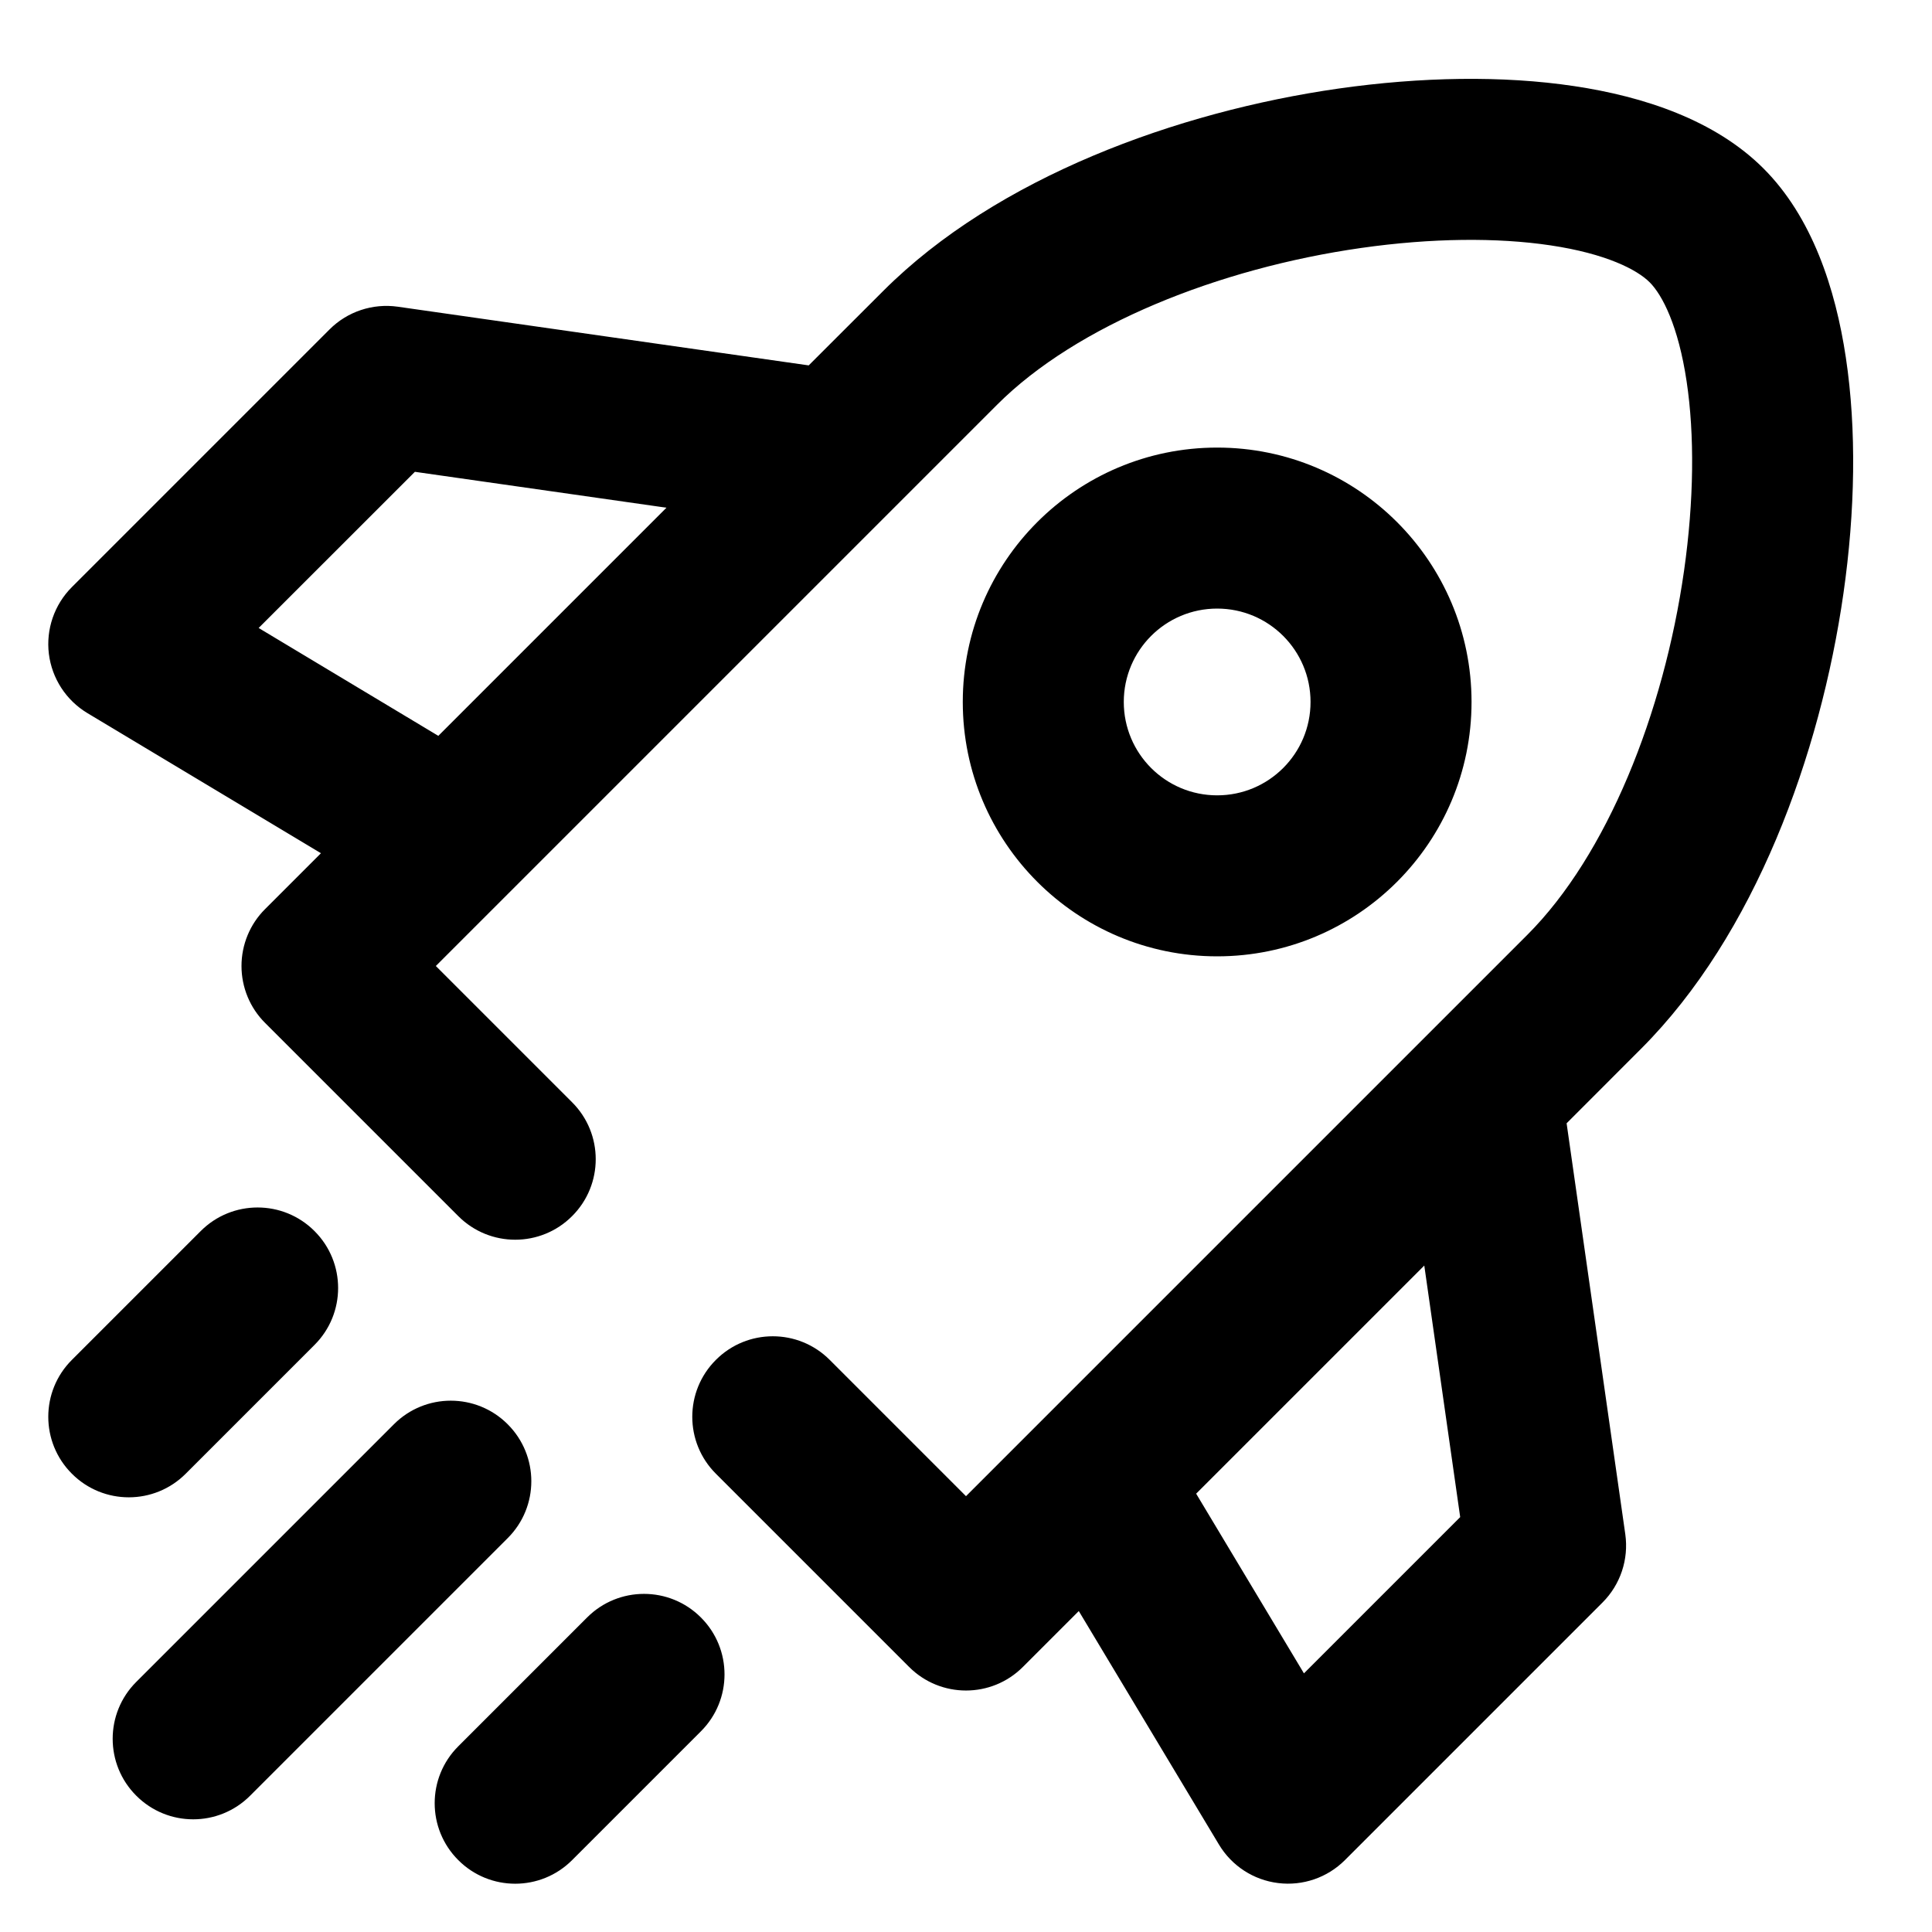 <svg width="24" height="24" viewBox="0 0 24 24" fill="none" xmlns="http://www.w3.org/2000/svg">
  <path
    fill-rule="evenodd"
    clip-rule="evenodd"
    d="M12.387 5.027L12.387 5.027C13.376 4.038 15.137 3.333 16.911 3.08C17.782 2.956 18.6 2.949 19.261 3.048C19.951 3.151 20.335 3.349 20.493 3.507C20.651 3.665 20.849 4.049 20.952 4.739C21.051 5.4 21.044 6.218 20.92 7.089C20.667 8.863 19.962 10.624 18.973 11.613L17.693 12.893L12.893 17.693L12 18.586L10.307 16.893C9.917 16.502 9.283 16.502 8.893 16.893C8.502 17.283 8.502 17.917 8.893 18.307L11.293 20.707C11.683 21.098 12.317 21.098 12.707 20.707L13.401 20.013L15.143 22.915C15.301 23.178 15.572 23.355 15.878 23.392C16.183 23.43 16.489 23.325 16.707 23.107L19.907 19.907C20.13 19.684 20.234 19.37 20.19 19.059L19.461 13.954L20.387 13.027L20.387 13.027C21.798 11.616 22.613 9.377 22.9 7.371C23.046 6.352 23.064 5.335 22.93 4.443C22.801 3.581 22.509 2.695 21.907 2.093C21.305 1.491 20.419 1.199 19.557 1.07C18.665 0.936 17.648 0.955 16.629 1.1C14.623 1.387 12.384 2.202 10.973 3.613L10.973 3.613L10.046 4.539L4.941 3.81C4.63 3.766 4.315 3.87 4.093 4.093L0.893 7.293C0.675 7.511 0.57 7.817 0.607 8.122C0.645 8.428 0.821 8.699 1.085 8.858L3.987 10.599L3.293 11.293C3.105 11.48 3 11.735 3 12C3 12.265 3.105 12.52 3.293 12.707L5.693 15.107C6.083 15.498 6.717 15.498 7.107 15.107C7.498 14.717 7.498 14.083 7.107 13.693L5.414 12L6.307 11.107L5.627 10.427L6.307 11.107L11.107 6.307L11.107 6.307L12.387 5.027ZM16.198 20.787L14.859 18.555L17.693 15.721L18.139 18.846L16.198 20.787ZM8.279 6.307L5.445 9.141L3.213 7.801L5.154 5.861L8.279 6.307ZM3.907 16.707C4.298 16.317 4.298 15.683 3.907 15.293C3.517 14.902 2.883 14.902 2.493 15.293L0.893 16.893C0.502 17.283 0.502 17.917 0.893 18.307C1.283 18.698 1.917 18.698 2.307 18.307L3.907 16.707ZM6.307 19.107C6.698 18.717 6.698 18.084 6.307 17.693C5.917 17.302 5.283 17.302 4.893 17.693L1.693 20.893C1.302 21.283 1.302 21.917 1.693 22.307C2.083 22.698 2.717 22.698 3.107 22.307L6.307 19.107ZM8.707 21.507C9.098 21.117 9.098 20.483 8.707 20.093C8.317 19.702 7.683 19.702 7.293 20.093L5.693 21.693C5.302 22.083 5.302 22.717 5.693 23.107C6.083 23.498 6.717 23.498 7.107 23.107L8.707 21.507ZM13.96 8.72C13.96 8.079 14.479 7.56 15.12 7.56C15.761 7.56 16.28 8.079 16.28 8.72C16.28 9.361 15.761 9.88 15.12 9.88C14.479 9.88 13.96 9.361 13.96 8.72ZM15.12 5.56C13.375 5.56 11.96 6.975 11.96 8.72C11.96 10.465 13.375 11.88 15.12 11.88C16.865 11.88 18.28 10.465 18.28 8.72C18.28 6.975 16.865 5.56 15.12 5.56Z"
    fill="black"
  />
</svg>
